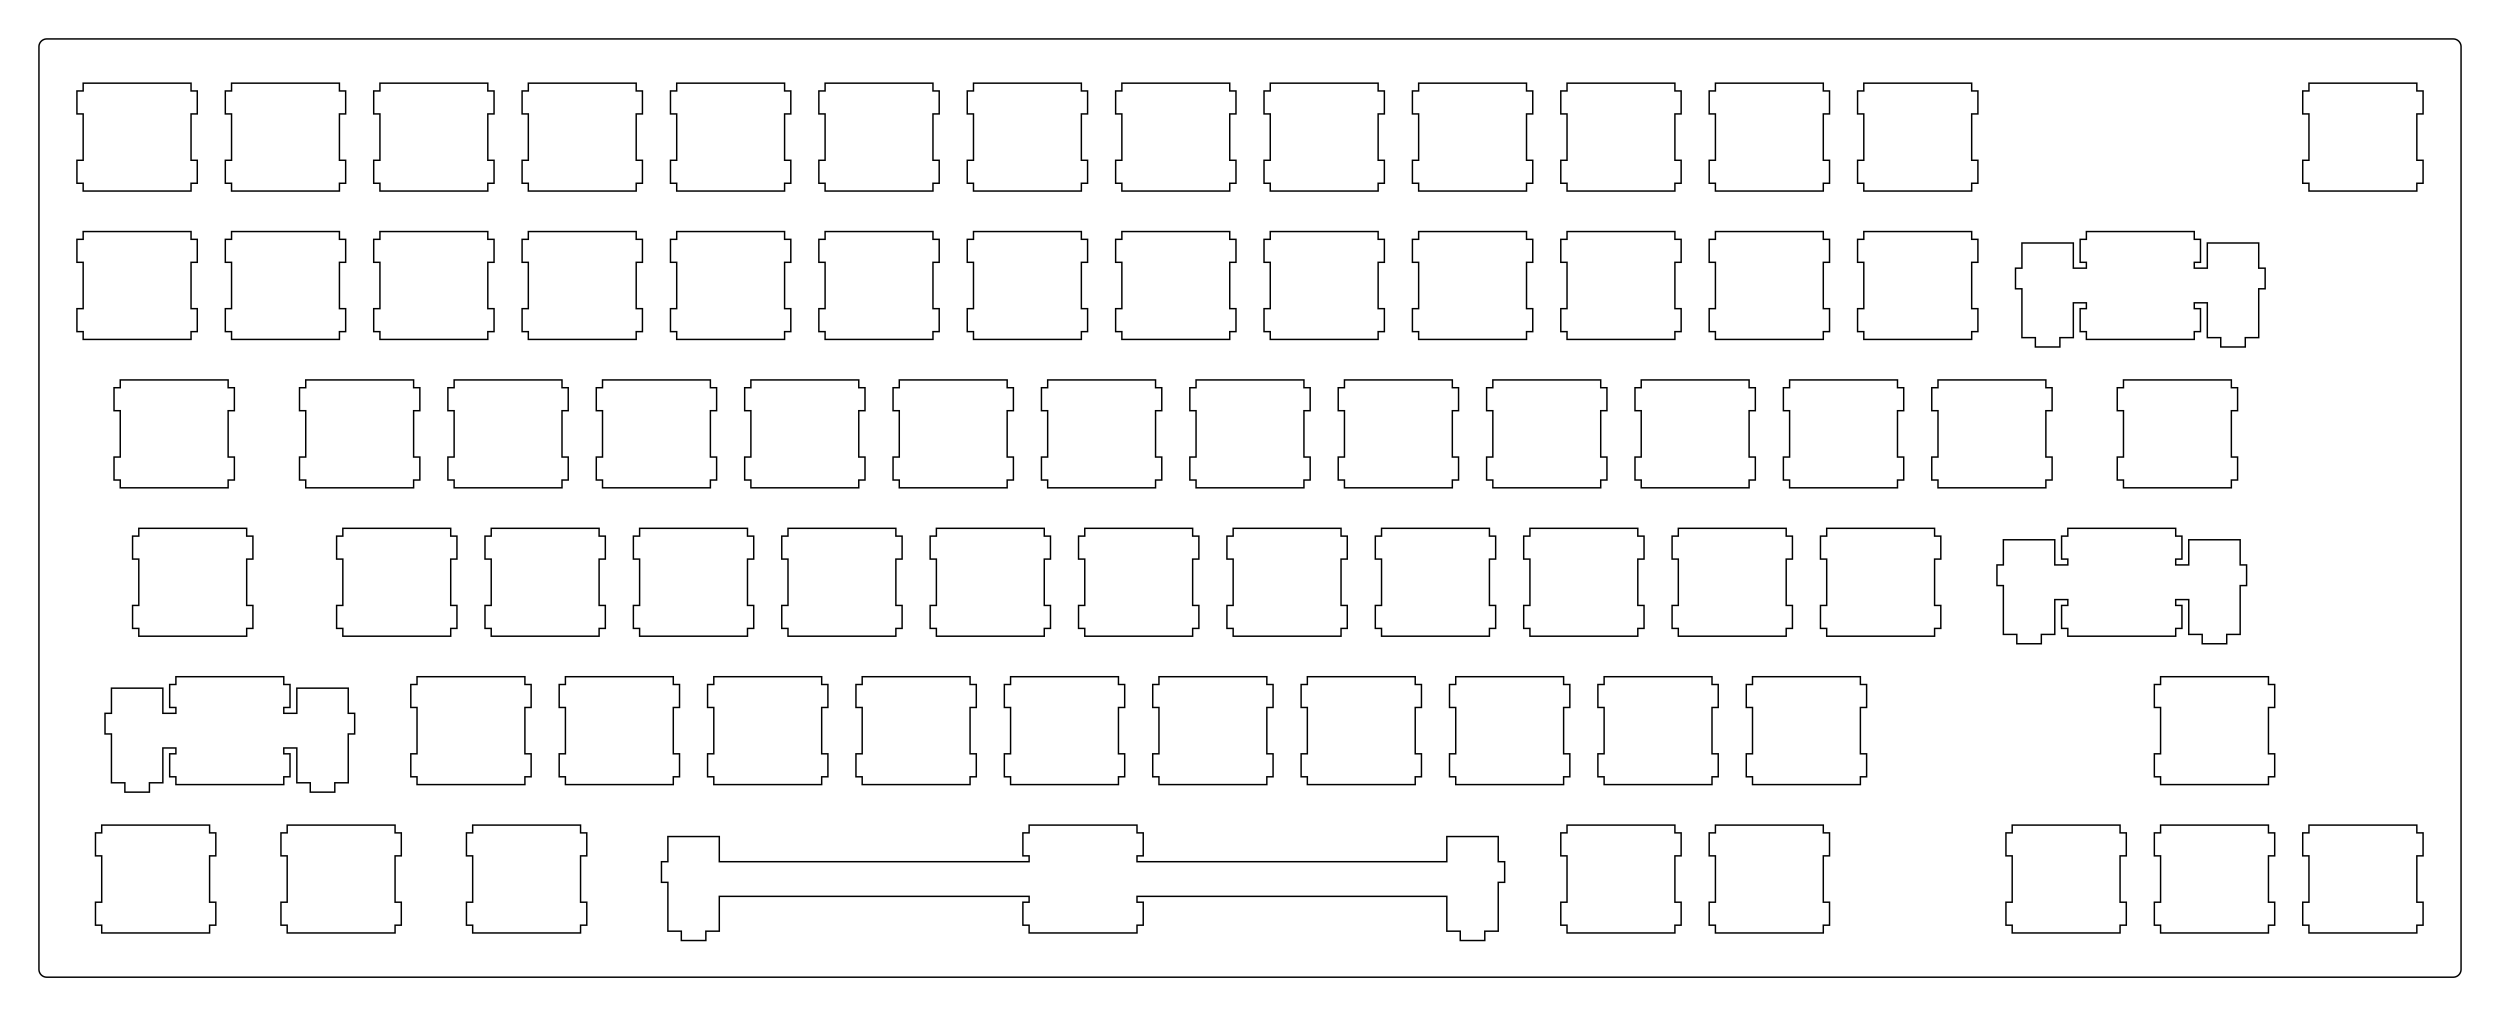 <?xml version="1.0"?>
<!-- Generated by SVGo -->
<svg width="320.952mm" height="130.452mm"
     viewBox="0.000 0.000 320.952 130.452"
     xmlns="http://www.w3.org/2000/svg" 
     xmlns:xlink="http://www.w3.org/1999/xlink">
<polygon points="314.952,5.001 315.030,5.004 315.108,5.013 315.185,5.028 315.261,5.049 315.334,5.077 315.405,5.109 315.474,5.148 315.539,5.191 315.601,5.240 315.659,5.293 315.712,5.351 315.761,5.413 315.804,5.478 315.843,5.547 315.875,5.618 315.903,5.691 315.924,5.767 315.939,5.844 315.948,5.922 315.952,6.001 315.952,124.452 315.948,124.530 315.939,124.608 315.924,124.685 315.903,124.761 315.875,124.834 315.843,124.905 315.804,124.974 315.761,125.039 315.712,125.101 315.659,125.159 315.601,125.212 315.539,125.261 315.474,125.304 315.405,125.343 315.334,125.375 315.261,125.403 315.185,125.424 315.108,125.439 315.030,125.448 314.952,125.452 6.001,125.452 5.922,125.448 5.844,125.439 5.767,125.424 5.691,125.403 5.618,125.375 5.547,125.343 5.478,125.304 5.413,125.261 5.351,125.212 5.293,125.159 5.240,125.101 5.191,125.039 5.148,124.974 5.109,124.905 5.077,124.834 5.049,124.761 5.028,124.685 5.013,124.608 5.004,124.530 5.000,124.451 5.001,6.001 5.004,5.922 5.013,5.844 5.028,5.767 5.049,5.691 5.077,5.618 5.109,5.547 5.148,5.478 5.191,5.413 5.240,5.351 5.293,5.293 5.351,5.240 5.413,5.191 5.478,5.148 5.547,5.109 5.618,5.077 5.691,5.049 5.767,5.028 5.844,5.013 5.922,5.004 6.001,5.000" style="fill:none;stroke-width:0.05mm;stroke:black"/>
<polygon points="132.119,105.926 132.119,106.926 131.319,106.926 131.319,109.876 132.119,109.876 132.119,110.626 92.344,110.626 92.344,107.396 85.744,107.396 85.744,110.626 84.919,110.626 84.919,113.275 85.744,113.275 85.744,119.545 87.469,119.545 87.469,120.745 90.619,120.745 90.619,119.545 92.344,119.545 92.344,115.075 132.119,115.075 132.119,115.825 131.319,115.825 131.319,118.775 132.119,118.775 132.119,119.775 145.969,119.775 145.969,118.775 146.769,118.775 146.769,115.825 145.969,115.825 145.969,115.075 185.744,115.075 185.744,119.545 187.469,119.545 187.469,120.745 190.619,120.745 190.619,119.545 192.344,119.545 192.344,113.275 193.169,113.275 193.169,110.626 192.344,110.626 192.344,107.396 185.744,107.396 185.744,110.626 145.969,110.626 145.969,109.876 146.769,109.876 146.769,106.926 145.969,106.926 145.969,105.926" style="fill:none;stroke-width:0.05mm;stroke:black"/>
<polygon points="296.426,105.926 296.426,106.926 295.626,106.926 295.626,109.876 296.426,109.876 296.426,115.825 295.626,115.825 295.626,118.775 296.426,118.775 296.426,119.775 310.276,119.775 310.276,118.775 311.076,118.775 311.076,115.825 310.276,115.825 310.276,109.876 311.076,109.876 311.076,106.926 310.276,106.926 310.276,105.926" style="fill:none;stroke-width:0.05mm;stroke:black"/>
<polygon points="277.376,105.926 277.376,106.926 276.576,106.926 276.576,109.876 277.376,109.876 277.376,115.825 276.576,115.825 276.576,118.775 277.376,118.775 277.376,119.775 291.226,119.775 291.226,118.775 292.026,118.775 292.026,115.825 291.226,115.825 291.226,109.876 292.026,109.876 292.026,106.926 291.226,106.926 291.226,105.926" style="fill:none;stroke-width:0.05mm;stroke:black"/>
<polygon points="258.326,105.926 258.326,106.926 257.525,106.926 257.525,109.876 258.326,109.876 258.326,115.825 257.525,115.825 257.525,118.775 258.326,118.775 258.326,119.775 272.176,119.775 272.176,118.775 272.976,118.775 272.976,115.825 272.176,115.825 272.176,109.876 272.976,109.876 272.976,106.926 272.176,106.926 272.176,105.926" style="fill:none;stroke-width:0.05mm;stroke:black"/>
<polygon points="220.226,105.926 220.226,106.926 219.426,106.926 219.426,109.876 220.226,109.876 220.226,115.825 219.426,115.825 219.426,118.775 220.226,118.775 220.226,119.775 234.076,119.775 234.076,118.775 234.876,118.775 234.876,115.825 234.076,115.825 234.076,109.876 234.876,109.876 234.876,106.926 234.076,106.926 234.076,105.926" style="fill:none;stroke-width:0.05mm;stroke:black"/>
<polygon points="201.175,105.926 201.175,106.926 200.376,106.926 200.376,109.876 201.175,109.876 201.175,115.825 200.376,115.825 200.376,118.775 201.175,118.775 201.175,119.775 215.026,119.775 215.026,118.775 215.826,118.775 215.826,115.825 215.026,115.825 215.026,109.876 215.826,109.876 215.826,106.926 215.026,106.926 215.026,105.926" style="fill:none;stroke-width:0.05mm;stroke:black"/>
<polygon points="60.682,105.926 60.682,106.926 59.882,106.926 59.882,109.876 60.682,109.876 60.682,115.825 59.882,115.825 59.882,118.775 60.682,118.775 60.682,119.775 74.532,119.775 74.532,118.775 75.332,118.775 75.332,115.825 74.532,115.825 74.532,109.876 75.332,109.876 75.332,106.926 74.532,106.926 74.532,105.926" style="fill:none;stroke-width:0.05mm;stroke:black"/>
<polygon points="36.869,105.926 36.869,106.926 36.069,106.926 36.069,109.876 36.869,109.876 36.869,115.825 36.069,115.825 36.069,118.775 36.869,118.775 36.869,119.775 50.719,119.775 50.719,118.775 51.519,118.775 51.519,115.825 50.719,115.825 50.719,109.876 51.519,109.876 51.519,106.926 50.719,106.926 50.719,105.926" style="fill:none;stroke-width:0.05mm;stroke:black"/>
<polygon points="13.057,105.926 13.057,106.926 12.257,106.926 12.257,109.876 13.057,109.876 13.057,115.825 12.257,115.825 12.257,118.775 13.057,118.775 13.057,119.775 26.907,119.775 26.907,118.775 27.707,118.775 27.707,115.825 26.907,115.825 26.907,109.876 27.707,109.876 27.707,106.926 26.907,106.926 26.907,105.926" style="fill:none;stroke-width:0.05mm;stroke:black"/>
<polygon points="22.582,86.876 22.582,87.876 21.782,87.876 21.782,90.826 22.582,90.826 22.582,91.576 20.907,91.576 20.907,88.346 14.307,88.346 14.307,91.576 13.482,91.576 13.482,94.226 14.307,94.226 14.307,100.495 16.031,100.495 16.031,101.696 19.182,101.696 19.182,100.495 20.907,100.495 20.907,96.025 22.582,96.025 22.582,96.775 21.782,96.775 21.782,99.726 22.582,99.726 22.582,100.726 36.432,100.726 36.432,99.726 37.232,99.726 37.232,96.775 36.432,96.775 36.432,96.025 38.107,96.025 38.107,100.495 39.832,100.495 39.832,101.696 42.982,101.696 42.982,100.495 44.707,100.495 44.707,94.226 45.532,94.226 45.532,91.576 44.707,91.576 44.707,88.346 38.107,88.346 38.107,91.576 36.432,91.576 36.432,90.826 37.232,90.826 37.232,87.876 36.432,87.876 36.432,86.876" style="fill:none;stroke-width:0.05mm;stroke:black"/>
<polygon points="277.376,86.876 277.376,87.876 276.576,87.876 276.576,90.826 277.376,90.826 277.376,96.775 276.576,96.775 276.576,99.726 277.376,99.726 277.376,100.726 291.226,100.726 291.226,99.726 292.026,99.726 292.026,96.775 291.226,96.775 291.226,90.826 292.026,90.826 292.026,87.876 291.226,87.876 291.226,86.876" style="fill:none;stroke-width:0.05mm;stroke:black"/>
<polygon points="224.988,86.876 224.988,87.876 224.188,87.876 224.188,90.826 224.988,90.826 224.988,96.775 224.188,96.775 224.188,99.726 224.988,99.726 224.988,100.726 238.838,100.726 238.838,99.726 239.638,99.726 239.638,96.775 238.838,96.775 238.838,90.826 239.638,90.826 239.638,87.876 238.838,87.876 238.838,86.876" style="fill:none;stroke-width:0.05mm;stroke:black"/>
<polygon points="205.938,86.876 205.938,87.876 205.138,87.876 205.138,90.826 205.938,90.826 205.938,96.775 205.138,96.775 205.138,99.726 205.938,99.726 205.938,100.726 219.788,100.726 219.788,99.726 220.588,99.726 220.588,96.775 219.788,96.775 219.788,90.826 220.588,90.826 220.588,87.876 219.788,87.876 219.788,86.876" style="fill:none;stroke-width:0.05mm;stroke:black"/>
<polygon points="186.888,86.876 186.888,87.876 186.088,87.876 186.088,90.826 186.888,90.826 186.888,96.775 186.088,96.775 186.088,99.726 186.888,99.726 186.888,100.726 200.738,100.726 200.738,99.726 201.538,99.726 201.538,96.775 200.738,96.775 200.738,90.826 201.538,90.826 201.538,87.876 200.738,87.876 200.738,86.876" style="fill:none;stroke-width:0.05mm;stroke:black"/>
<polygon points="167.838,86.876 167.838,87.876 167.038,87.876 167.038,90.826 167.838,90.826 167.838,96.775 167.038,96.775 167.038,99.726 167.838,99.726 167.838,100.726 181.688,100.726 181.688,99.726 182.488,99.726 182.488,96.775 181.688,96.775 181.688,90.826 182.488,90.826 182.488,87.876 181.688,87.876 181.688,86.876" style="fill:none;stroke-width:0.05mm;stroke:black"/>
<polygon points="148.788,86.876 148.788,87.876 147.988,87.876 147.988,90.826 148.788,90.826 148.788,96.775 147.988,96.775 147.988,99.726 148.788,99.726 148.788,100.726 162.638,100.726 162.638,99.726 163.438,99.726 163.438,96.775 162.638,96.775 162.638,90.826 163.438,90.826 163.438,87.876 162.638,87.876 162.638,86.876" style="fill:none;stroke-width:0.05mm;stroke:black"/>
<polygon points="129.738,86.876 129.738,87.876 128.938,87.876 128.938,90.826 129.738,90.826 129.738,96.775 128.938,96.775 128.938,99.726 129.738,99.726 129.738,100.726 143.588,100.726 143.588,99.726 144.388,99.726 144.388,96.775 143.588,96.775 143.588,90.826 144.388,90.826 144.388,87.876 143.588,87.876 143.588,86.876" style="fill:none;stroke-width:0.05mm;stroke:black"/>
<polygon points="110.688,86.876 110.688,87.876 109.888,87.876 109.888,90.826 110.688,90.826 110.688,96.775 109.888,96.775 109.888,99.726 110.688,99.726 110.688,100.726 124.538,100.726 124.538,99.726 125.338,99.726 125.338,96.775 124.538,96.775 124.538,90.826 125.338,90.826 125.338,87.876 124.538,87.876 124.538,86.876" style="fill:none;stroke-width:0.05mm;stroke:black"/>
<polygon points="91.638,86.876 91.638,87.876 90.838,87.876 90.838,90.826 91.638,90.826 91.638,96.775 90.838,96.775 90.838,99.726 91.638,99.726 91.638,100.726 105.488,100.726 105.488,99.726 106.288,99.726 106.288,96.775 105.488,96.775 105.488,90.826 106.288,90.826 106.288,87.876 105.488,87.876 105.488,86.876" style="fill:none;stroke-width:0.05mm;stroke:black"/>
<polygon points="72.588,86.876 72.588,87.876 71.788,87.876 71.788,90.826 72.588,90.826 72.588,96.775 71.788,96.775 71.788,99.726 72.588,99.726 72.588,100.726 86.438,100.726 86.438,99.726 87.238,99.726 87.238,96.775 86.438,96.775 86.438,90.826 87.238,90.826 87.238,87.876 86.438,87.876 86.438,86.876" style="fill:none;stroke-width:0.05mm;stroke:black"/>
<polygon points="53.538,86.876 53.538,87.876 52.738,87.876 52.738,90.826 53.538,90.826 53.538,96.775 52.738,96.775 52.738,99.726 53.538,99.726 53.538,100.726 67.388,100.726 67.388,99.726 68.188,99.726 68.188,96.775 67.388,96.775 67.388,90.826 68.188,90.826 68.188,87.876 67.388,87.876 67.388,86.876" style="fill:none;stroke-width:0.05mm;stroke:black"/>
<polygon points="265.469,67.826 265.469,68.826 264.669,68.826 264.669,71.776 265.469,71.776 265.469,72.526 263.794,72.526 263.794,69.296 257.193,69.296 257.193,72.526 256.369,72.526 256.369,75.176 257.193,75.176 257.193,81.446 258.919,81.446 258.919,82.646 262.068,82.646 262.068,81.446 263.794,81.446 263.794,76.976 265.469,76.976 265.469,77.726 264.669,77.726 264.669,80.676 265.469,80.676 265.469,81.676 279.319,81.676 279.319,80.676 280.119,80.676 280.119,77.726 279.319,77.726 279.319,76.976 280.994,76.976 280.994,81.446 282.719,81.446 282.719,82.646 285.869,82.646 285.869,81.446 287.594,81.446 287.594,75.176 288.419,75.176 288.419,72.526 287.594,72.526 287.594,69.296 280.994,69.296 280.994,72.526 279.319,72.526 279.319,71.776 280.119,71.776 280.119,68.826 279.319,68.826 279.319,67.826" style="fill:none;stroke-width:0.05mm;stroke:black"/>
<polygon points="234.513,67.826 234.513,68.826 233.713,68.826 233.713,71.776 234.513,71.776 234.513,77.726 233.713,77.726 233.713,80.676 234.513,80.676 234.513,81.676 248.363,81.676 248.363,80.676 249.163,80.676 249.163,77.726 248.363,77.726 248.363,71.776 249.163,71.776 249.163,68.826 248.363,68.826 248.363,67.826" style="fill:none;stroke-width:0.05mm;stroke:black"/>
<polygon points="215.463,67.826 215.463,68.826 214.663,68.826 214.663,71.776 215.463,71.776 215.463,77.726 214.663,77.726 214.663,80.676 215.463,80.676 215.463,81.676 229.313,81.676 229.313,80.676 230.113,80.676 230.113,77.726 229.313,77.726 229.313,71.776 230.113,71.776 230.113,68.826 229.313,68.826 229.313,67.826" style="fill:none;stroke-width:0.05mm;stroke:black"/>
<polygon points="196.413,67.826 196.413,68.826 195.613,68.826 195.613,71.776 196.413,71.776 196.413,77.726 195.613,77.726 195.613,80.676 196.413,80.676 196.413,81.676 210.263,81.676 210.263,80.676 211.063,80.676 211.063,77.726 210.263,77.726 210.263,71.776 211.063,71.776 211.063,68.826 210.263,68.826 210.263,67.826" style="fill:none;stroke-width:0.05mm;stroke:black"/>
<polygon points="177.363,67.826 177.363,68.826 176.563,68.826 176.563,71.776 177.363,71.776 177.363,77.726 176.563,77.726 176.563,80.676 177.363,80.676 177.363,81.676 191.213,81.676 191.213,80.676 192.013,80.676 192.013,77.726 191.213,77.726 191.213,71.776 192.013,71.776 192.013,68.826 191.213,68.826 191.213,67.826" style="fill:none;stroke-width:0.05mm;stroke:black"/>
<polygon points="158.313,67.826 158.313,68.826 157.513,68.826 157.513,71.776 158.313,71.776 158.313,77.726 157.513,77.726 157.513,80.676 158.313,80.676 158.313,81.676 172.163,81.676 172.163,80.676 172.963,80.676 172.963,77.726 172.163,77.726 172.163,71.776 172.963,71.776 172.963,68.826 172.163,68.826 172.163,67.826" style="fill:none;stroke-width:0.05mm;stroke:black"/>
<polygon points="139.263,67.826 139.263,68.826 138.463,68.826 138.463,71.776 139.263,71.776 139.263,77.726 138.463,77.726 138.463,80.676 139.263,80.676 139.263,81.676 153.113,81.676 153.113,80.676 153.913,80.676 153.913,77.726 153.113,77.726 153.113,71.776 153.913,71.776 153.913,68.826 153.113,68.826 153.113,67.826" style="fill:none;stroke-width:0.05mm;stroke:black"/>
<polygon points="120.213,67.826 120.213,68.826 119.413,68.826 119.413,71.776 120.213,71.776 120.213,77.726 119.413,77.726 119.413,80.676 120.213,80.676 120.213,81.676 134.063,81.676 134.063,80.676 134.863,80.676 134.863,77.726 134.063,77.726 134.063,71.776 134.863,71.776 134.863,68.826 134.063,68.826 134.063,67.826" style="fill:none;stroke-width:0.05mm;stroke:black"/>
<polygon points="101.163,67.826 101.163,68.826 100.363,68.826 100.363,71.776 101.163,71.776 101.163,77.726 100.363,77.726 100.363,80.676 101.163,80.676 101.163,81.676 115.013,81.676 115.013,80.676 115.813,80.676 115.813,77.726 115.013,77.726 115.013,71.776 115.813,71.776 115.813,68.826 115.013,68.826 115.013,67.826" style="fill:none;stroke-width:0.05mm;stroke:black"/>
<polygon points="82.113,67.826 82.113,68.826 81.313,68.826 81.313,71.776 82.113,71.776 82.113,77.726 81.313,77.726 81.313,80.676 82.113,80.676 82.113,81.676 95.963,81.676 95.963,80.676 96.763,80.676 96.763,77.726 95.963,77.726 95.963,71.776 96.763,71.776 96.763,68.826 95.963,68.826 95.963,67.826" style="fill:none;stroke-width:0.05mm;stroke:black"/>
<polygon points="63.063,67.826 63.063,68.826 62.263,68.826 62.263,71.776 63.063,71.776 63.063,77.726 62.263,77.726 62.263,80.676 63.063,80.676 63.063,81.676 76.913,81.676 76.913,80.676 77.713,80.676 77.713,77.726 76.913,77.726 76.913,71.776 77.713,71.776 77.713,68.826 76.913,68.826 76.913,67.826" style="fill:none;stroke-width:0.05mm;stroke:black"/>
<polygon points="44.013,67.826 44.013,68.826 43.213,68.826 43.213,71.776 44.013,71.776 44.013,77.726 43.213,77.726 43.213,80.676 44.013,80.676 44.013,81.676 57.863,81.676 57.863,80.676 58.663,80.676 58.663,77.726 57.863,77.726 57.863,71.776 58.663,71.776 58.663,68.826 57.863,68.826 57.863,67.826" style="fill:none;stroke-width:0.05mm;stroke:black"/>
<polygon points="17.819,67.826 17.819,68.826 17.019,68.826 17.019,71.776 17.819,71.776 17.819,77.726 17.019,77.726 17.019,80.676 17.819,80.676 17.819,81.676 31.669,81.676 31.669,80.676 32.469,80.676 32.469,77.726 31.669,77.726 31.669,71.776 32.469,71.776 32.469,68.826 31.669,68.826 31.669,67.826" style="fill:none;stroke-width:0.05mm;stroke:black"/>
<polygon points="272.613,48.776 272.613,49.776 271.813,49.776 271.813,52.726 272.613,52.726 272.613,58.676 271.813,58.676 271.813,61.626 272.613,61.626 272.613,62.626 286.463,62.626 286.463,61.626 287.263,61.626 287.263,58.676 286.463,58.676 286.463,52.726 287.263,52.726 287.263,49.776 286.463,49.776 286.463,48.776" style="fill:none;stroke-width:0.05mm;stroke:black"/>
<polygon points="248.801,48.776 248.801,49.776 248.001,49.776 248.001,52.726 248.801,52.726 248.801,58.676 248.001,58.676 248.001,61.626 248.801,61.626 248.801,62.626 262.651,62.626 262.651,61.626 263.451,61.626 263.451,58.676 262.651,58.676 262.651,52.726 263.451,52.726 263.451,49.776 262.651,49.776 262.651,48.776" style="fill:none;stroke-width:0.05mm;stroke:black"/>
<polygon points="229.751,48.776 229.751,49.776 228.951,49.776 228.951,52.726 229.751,52.726 229.751,58.676 228.951,58.676 228.951,61.626 229.751,61.626 229.751,62.626 243.601,62.626 243.601,61.626 244.401,61.626 244.401,58.676 243.601,58.676 243.601,52.726 244.401,52.726 244.401,49.776 243.601,49.776 243.601,48.776" style="fill:none;stroke-width:0.05mm;stroke:black"/>
<polygon points="210.701,48.776 210.701,49.776 209.901,49.776 209.901,52.726 210.701,52.726 210.701,58.676 209.901,58.676 209.901,61.626 210.701,61.626 210.701,62.626 224.551,62.626 224.551,61.626 225.351,61.626 225.351,58.676 224.551,58.676 224.551,52.726 225.351,52.726 225.351,49.776 224.551,49.776 224.551,48.776" style="fill:none;stroke-width:0.05mm;stroke:black"/>
<polygon points="191.651,48.776 191.651,49.776 190.851,49.776 190.851,52.726 191.651,52.726 191.651,58.676 190.851,58.676 190.851,61.626 191.651,61.626 191.651,62.626 205.501,62.626 205.501,61.626 206.301,61.626 206.301,58.676 205.501,58.676 205.501,52.726 206.301,52.726 206.301,49.776 205.501,49.776 205.501,48.776" style="fill:none;stroke-width:0.05mm;stroke:black"/>
<polygon points="172.601,48.776 172.601,49.776 171.801,49.776 171.801,52.726 172.601,52.726 172.601,58.676 171.801,58.676 171.801,61.626 172.601,61.626 172.601,62.626 186.451,62.626 186.451,61.626 187.251,61.626 187.251,58.676 186.451,58.676 186.451,52.726 187.251,52.726 187.251,49.776 186.451,49.776 186.451,48.776" style="fill:none;stroke-width:0.05mm;stroke:black"/>
<polygon points="153.550,48.776 153.550,49.776 152.751,49.776 152.751,52.726 153.550,52.726 153.550,58.676 152.751,58.676 152.751,61.626 153.550,61.626 153.550,62.626 167.401,62.626 167.401,61.626 168.201,61.626 168.201,58.676 167.401,58.676 167.401,52.726 168.201,52.726 168.201,49.776 167.401,49.776 167.401,48.776" style="fill:none;stroke-width:0.05mm;stroke:black"/>
<polygon points="134.500,48.776 134.500,49.776 133.701,49.776 133.701,52.726 134.500,52.726 134.500,58.676 133.701,58.676 133.701,61.626 134.500,61.626 134.500,62.626 148.351,62.626 148.351,61.626 149.150,61.626 149.150,58.676 148.351,58.676 148.351,52.726 149.150,52.726 149.150,49.776 148.351,49.776 148.351,48.776" style="fill:none;stroke-width:0.05mm;stroke:black"/>
<polygon points="115.450,48.776 115.450,49.776 114.650,49.776 114.650,52.726 115.450,52.726 115.450,58.676 114.650,58.676 114.650,61.626 115.450,61.626 115.450,62.626 129.300,62.626 129.300,61.626 130.101,61.626 130.101,58.676 129.300,58.676 129.300,52.726 130.101,52.726 130.101,49.776 129.300,49.776 129.300,48.776" style="fill:none;stroke-width:0.05mm;stroke:black"/>
<polygon points="96.400,48.776 96.400,49.776 95.601,49.776 95.601,52.726 96.400,52.726 96.400,58.676 95.601,58.676 95.601,61.626 96.400,61.626 96.400,62.626 110.250,62.626 110.250,61.626 111.050,61.626 111.050,58.676 110.250,58.676 110.250,52.726 111.050,52.726 111.050,49.776 110.250,49.776 110.250,48.776" style="fill:none;stroke-width:0.05mm;stroke:black"/>
<polygon points="77.351,48.776 77.351,49.776 76.551,49.776 76.551,52.726 77.351,52.726 77.351,58.676 76.551,58.676 76.551,61.626 77.351,61.626 77.351,62.626 91.200,62.626 91.200,61.626 92.000,61.626 92.000,58.676 91.200,58.676 91.200,52.726 92.000,52.726 92.000,49.776 91.200,49.776 91.200,48.776" style="fill:none;stroke-width:0.05mm;stroke:black"/>
<polygon points="58.301,48.776 58.301,49.776 57.500,49.776 57.500,52.726 58.301,52.726 58.301,58.676 57.500,58.676 57.500,61.626 58.301,61.626 58.301,62.626 72.150,62.626 72.150,61.626 72.950,61.626 72.950,58.676 72.150,58.676 72.150,52.726 72.950,52.726 72.950,49.776 72.150,49.776 72.150,48.776" style="fill:none;stroke-width:0.05mm;stroke:black"/>
<polygon points="39.251,48.776 39.251,49.776 38.450,49.776 38.450,52.726 39.251,52.726 39.251,58.676 38.450,58.676 38.450,61.626 39.251,61.626 39.251,62.626 53.100,62.626 53.100,61.626 53.901,61.626 53.901,58.676 53.100,58.676 53.100,52.726 53.901,52.726 53.901,49.776 53.100,49.776 53.100,48.776" style="fill:none;stroke-width:0.05mm;stroke:black"/>
<polygon points="15.438,48.776 15.438,49.776 14.638,49.776 14.638,52.726 15.438,52.726 15.438,58.676 14.638,58.676 14.638,61.626 15.438,61.626 15.438,62.626 29.288,62.626 29.288,61.626 30.088,61.626 30.088,58.676 29.288,58.676 29.288,52.726 30.088,52.726 30.088,49.776 29.288,49.776 29.288,48.776" style="fill:none;stroke-width:0.05mm;stroke:black"/>
<polygon points="267.851,29.726 267.851,30.726 267.051,30.726 267.051,33.676 267.851,33.676 267.851,34.426 266.176,34.426 266.176,31.196 259.576,31.196 259.576,34.426 258.751,34.426 258.751,37.076 259.576,37.076 259.576,43.346 261.301,43.346 261.301,44.546 264.451,44.546 264.451,43.346 266.176,43.346 266.176,38.876 267.851,38.876 267.851,39.626 267.051,39.626 267.051,42.576 267.851,42.576 267.851,43.576 281.701,43.576 281.701,42.576 282.501,42.576 282.501,39.626 281.701,39.626 281.701,38.876 283.376,38.876 283.376,43.346 285.101,43.346 285.101,44.546 288.251,44.546 288.251,43.346 289.976,43.346 289.976,37.076 290.801,37.076 290.801,34.426 289.976,34.426 289.976,31.196 283.376,31.196 283.376,34.426 281.701,34.426 281.701,33.676 282.501,33.676 282.501,30.726 281.701,30.726 281.701,29.726" style="fill:none;stroke-width:0.05mm;stroke:black"/>
<polygon points="239.276,29.726 239.276,30.726 238.476,30.726 238.476,33.676 239.276,33.676 239.276,39.626 238.476,39.626 238.476,42.576 239.276,42.576 239.276,43.576 253.126,43.576 253.126,42.576 253.926,42.576 253.926,39.626 253.126,39.626 253.126,33.676 253.926,33.676 253.926,30.726 253.126,30.726 253.126,29.726" style="fill:none;stroke-width:0.05mm;stroke:black"/>
<polygon points="220.226,29.726 220.226,30.726 219.426,30.726 219.426,33.676 220.226,33.676 220.226,39.626 219.426,39.626 219.426,42.576 220.226,42.576 220.226,43.576 234.076,43.576 234.076,42.576 234.876,42.576 234.876,39.626 234.076,39.626 234.076,33.676 234.876,33.676 234.876,30.726 234.076,30.726 234.076,29.726" style="fill:none;stroke-width:0.05mm;stroke:black"/>
<polygon points="201.176,29.726 201.176,30.726 200.376,30.726 200.376,33.676 201.176,33.676 201.176,39.626 200.376,39.626 200.376,42.576 201.176,42.576 201.176,43.576 215.026,43.576 215.026,42.576 215.826,42.576 215.826,39.626 215.026,39.626 215.026,33.676 215.826,33.676 215.826,30.726 215.026,30.726 215.026,29.726" style="fill:none;stroke-width:0.05mm;stroke:black"/>
<polygon points="182.126,29.726 182.126,30.726 181.326,30.726 181.326,33.676 182.126,33.676 182.126,39.626 181.326,39.626 181.326,42.576 182.126,42.576 182.126,43.576 195.976,43.576 195.976,42.576 196.776,42.576 196.776,39.626 195.976,39.626 195.976,33.676 196.776,33.676 196.776,30.726 195.976,30.726 195.976,29.726" style="fill:none;stroke-width:0.05mm;stroke:black"/>
<polygon points="163.076,29.726 163.076,30.726 162.276,30.726 162.276,33.676 163.076,33.676 163.076,39.626 162.276,39.626 162.276,42.576 163.076,42.576 163.076,43.576 176.926,43.576 176.926,42.576 177.726,42.576 177.726,39.626 176.926,39.626 176.926,33.676 177.726,33.676 177.726,30.726 176.926,30.726 176.926,29.726" style="fill:none;stroke-width:0.05mm;stroke:black"/>
<polygon points="144.026,29.726 144.026,30.726 143.226,30.726 143.226,33.676 144.026,33.676 144.026,39.626 143.226,39.626 143.226,42.576 144.026,42.576 144.026,43.576 157.876,43.576 157.876,42.576 158.676,42.576 158.676,39.626 157.876,39.626 157.876,33.676 158.676,33.676 158.676,30.726 157.876,30.726 157.876,29.726" style="fill:none;stroke-width:0.05mm;stroke:black"/>
<polygon points="124.976,29.726 124.976,30.726 124.176,30.726 124.176,33.676 124.976,33.676 124.976,39.626 124.176,39.626 124.176,42.576 124.976,42.576 124.976,43.576 138.826,43.576 138.826,42.576 139.626,42.576 139.626,39.626 138.826,39.626 138.826,33.676 139.626,33.676 139.626,30.726 138.826,30.726 138.826,29.726" style="fill:none;stroke-width:0.05mm;stroke:black"/>
<polygon points="105.926,29.726 105.926,30.726 105.126,30.726 105.126,33.676 105.926,33.676 105.926,39.626 105.126,39.626 105.126,42.576 105.926,42.576 105.926,43.576 119.775,43.576 119.775,42.576 120.575,42.576 120.575,39.626 119.775,39.626 119.775,33.676 120.575,33.676 120.575,30.726 119.775,30.726 119.775,29.726" style="fill:none;stroke-width:0.05mm;stroke:black"/>
<polygon points="86.876,29.726 86.876,30.726 86.076,30.726 86.076,33.676 86.876,33.676 86.876,39.626 86.076,39.626 86.076,42.576 86.876,42.576 86.876,43.576 100.726,43.576 100.726,42.576 101.525,42.576 101.525,39.626 100.726,39.626 100.726,33.676 101.525,33.676 101.525,30.726 100.726,30.726 100.726,29.726" style="fill:none;stroke-width:0.05mm;stroke:black"/>
<polygon points="67.826,29.726 67.826,30.726 67.026,30.726 67.026,33.676 67.826,33.676 67.826,39.626 67.026,39.626 67.026,42.576 67.826,42.576 67.826,43.576 81.676,43.576 81.676,42.576 82.476,42.576 82.476,39.626 81.676,39.626 81.676,33.676 82.476,33.676 82.476,30.726 81.676,30.726 81.676,29.726" style="fill:none;stroke-width:0.05mm;stroke:black"/>
<polygon points="48.776,29.726 48.776,30.726 47.976,30.726 47.976,33.676 48.776,33.676 48.776,39.626 47.976,39.626 47.976,42.576 48.776,42.576 48.776,43.576 62.626,43.576 62.626,42.576 63.426,42.576 63.426,39.626 62.626,39.626 62.626,33.676 63.426,33.676 63.426,30.726 62.626,30.726 62.626,29.726" style="fill:none;stroke-width:0.05mm;stroke:black"/>
<polygon points="29.726,29.726 29.726,30.726 28.926,30.726 28.926,33.676 29.726,33.676 29.726,39.626 28.926,39.626 28.926,42.576 29.726,42.576 29.726,43.576 43.576,43.576 43.576,42.576 44.376,42.576 44.376,39.626 43.576,39.626 43.576,33.676 44.376,33.676 44.376,30.726 43.576,30.726 43.576,29.726" style="fill:none;stroke-width:0.05mm;stroke:black"/>
<polygon points="10.676,29.726 10.676,30.726 9.876,30.726 9.876,33.676 10.676,33.676 10.676,39.626 9.876,39.626 9.876,42.576 10.676,42.576 10.676,43.576 24.526,43.576 24.526,42.576 25.326,42.576 25.326,39.626 24.526,39.626 24.526,33.676 25.326,33.676 25.326,30.726 24.526,30.726 24.526,29.726" style="fill:none;stroke-width:0.05mm;stroke:black"/>
<polygon points="296.426,10.676 296.426,11.676 295.626,11.676 295.626,14.626 296.426,14.626 296.426,20.576 295.626,20.576 295.626,23.526 296.426,23.526 296.426,24.526 310.276,24.526 310.276,23.526 311.076,23.526 311.076,20.576 310.276,20.576 310.276,14.626 311.076,14.626 311.076,11.676 310.276,11.676 310.276,10.676" style="fill:none;stroke-width:0.05mm;stroke:black"/>
<polygon points="239.276,10.676 239.276,11.676 238.476,11.676 238.476,14.626 239.276,14.626 239.276,20.576 238.476,20.576 238.476,23.526 239.276,23.526 239.276,24.526 253.126,24.526 253.126,23.526 253.926,23.526 253.926,20.576 253.126,20.576 253.126,14.626 253.926,14.626 253.926,11.676 253.126,11.676 253.126,10.676" style="fill:none;stroke-width:0.05mm;stroke:black"/>
<polygon points="220.226,10.676 220.226,11.676 219.426,11.676 219.426,14.626 220.226,14.626 220.226,20.576 219.426,20.576 219.426,23.526 220.226,23.526 220.226,24.526 234.076,24.526 234.076,23.526 234.876,23.526 234.876,20.576 234.076,20.576 234.076,14.626 234.876,14.626 234.876,11.676 234.076,11.676 234.076,10.676" style="fill:none;stroke-width:0.05mm;stroke:black"/>
<polygon points="201.176,10.676 201.176,11.676 200.376,11.676 200.376,14.626 201.176,14.626 201.176,20.576 200.376,20.576 200.376,23.526 201.176,23.526 201.176,24.526 215.026,24.526 215.026,23.526 215.826,23.526 215.826,20.576 215.026,20.576 215.026,14.626 215.826,14.626 215.826,11.676 215.026,11.676 215.026,10.676" style="fill:none;stroke-width:0.05mm;stroke:black"/>
<polygon points="182.126,10.676 182.126,11.676 181.326,11.676 181.326,14.626 182.126,14.626 182.126,20.576 181.326,20.576 181.326,23.526 182.126,23.526 182.126,24.526 195.976,24.526 195.976,23.526 196.776,23.526 196.776,20.576 195.976,20.576 195.976,14.626 196.776,14.626 196.776,11.676 195.976,11.676 195.976,10.676" style="fill:none;stroke-width:0.05mm;stroke:black"/>
<polygon points="163.076,10.676 163.076,11.676 162.276,11.676 162.276,14.626 163.076,14.626 163.076,20.576 162.276,20.576 162.276,23.526 163.076,23.526 163.076,24.526 176.926,24.526 176.926,23.526 177.726,23.526 177.726,20.576 176.926,20.576 176.926,14.626 177.726,14.626 177.726,11.676 176.926,11.676 176.926,10.676" style="fill:none;stroke-width:0.05mm;stroke:black"/>
<polygon points="144.026,10.676 144.026,11.676 143.226,11.676 143.226,14.626 144.026,14.626 144.026,20.576 143.226,20.576 143.226,23.526 144.026,23.526 144.026,24.526 157.876,24.526 157.876,23.526 158.676,23.526 158.676,20.576 157.876,20.576 157.876,14.626 158.676,14.626 158.676,11.676 157.876,11.676 157.876,10.676" style="fill:none;stroke-width:0.05mm;stroke:black"/>
<polygon points="124.976,10.676 124.976,11.676 124.176,11.676 124.176,14.626 124.976,14.626 124.976,20.576 124.176,20.576 124.176,23.526 124.976,23.526 124.976,24.526 138.826,24.526 138.826,23.526 139.626,23.526 139.626,20.576 138.826,20.576 138.826,14.626 139.626,14.626 139.626,11.676 138.826,11.676 138.826,10.676" style="fill:none;stroke-width:0.05mm;stroke:black"/>
<polygon points="105.926,10.676 105.926,11.676 105.126,11.676 105.126,14.626 105.926,14.626 105.926,20.576 105.126,20.576 105.126,23.526 105.926,23.526 105.926,24.526 119.775,24.526 119.775,23.526 120.575,23.526 120.575,20.576 119.775,20.576 119.775,14.626 120.575,14.626 120.575,11.676 119.775,11.676 119.775,10.676" style="fill:none;stroke-width:0.05mm;stroke:black"/>
<polygon points="86.876,10.676 86.876,11.676 86.076,11.676 86.076,14.626 86.876,14.626 86.876,20.576 86.076,20.576 86.076,23.526 86.876,23.526 86.876,24.526 100.726,24.526 100.726,23.526 101.525,23.526 101.525,20.576 100.726,20.576 100.726,14.626 101.525,14.626 101.525,11.676 100.726,11.676 100.726,10.676" style="fill:none;stroke-width:0.05mm;stroke:black"/>
<polygon points="67.826,10.676 67.826,11.676 67.026,11.676 67.026,14.626 67.826,14.626 67.826,20.576 67.026,20.576 67.026,23.526 67.826,23.526 67.826,24.526 81.676,24.526 81.676,23.526 82.476,23.526 82.476,20.576 81.676,20.576 81.676,14.626 82.476,14.626 82.476,11.676 81.676,11.676 81.676,10.676" style="fill:none;stroke-width:0.05mm;stroke:black"/>
<polygon points="48.776,10.676 48.776,11.676 47.976,11.676 47.976,14.626 48.776,14.626 48.776,20.576 47.976,20.576 47.976,23.526 48.776,23.526 48.776,24.526 62.626,24.526 62.626,23.526 63.426,23.526 63.426,20.576 62.626,20.576 62.626,14.626 63.426,14.626 63.426,11.676 62.626,11.676 62.626,10.676" style="fill:none;stroke-width:0.05mm;stroke:black"/>
<polygon points="29.726,10.676 29.726,11.676 28.926,11.676 28.926,14.626 29.726,14.626 29.726,20.576 28.926,20.576 28.926,23.526 29.726,23.526 29.726,24.526 43.576,24.526 43.576,23.526 44.376,23.526 44.376,20.576 43.576,20.576 43.576,14.626 44.376,14.626 44.376,11.676 43.576,11.676 43.576,10.676" style="fill:none;stroke-width:0.05mm;stroke:black"/>
<polygon points="10.676,10.676 10.676,11.676 9.876,11.676 9.876,14.626 10.676,14.626 10.676,20.576 9.876,20.576 9.876,23.526 10.676,23.526 10.676,24.526 24.526,24.526 24.526,23.526 25.326,23.526 25.326,20.576 24.526,20.576 24.526,14.626 25.326,14.626 25.326,11.676 24.526,11.676 24.526,10.676" style="fill:none;stroke-width:0.05mm;stroke:black"/>
</svg>
